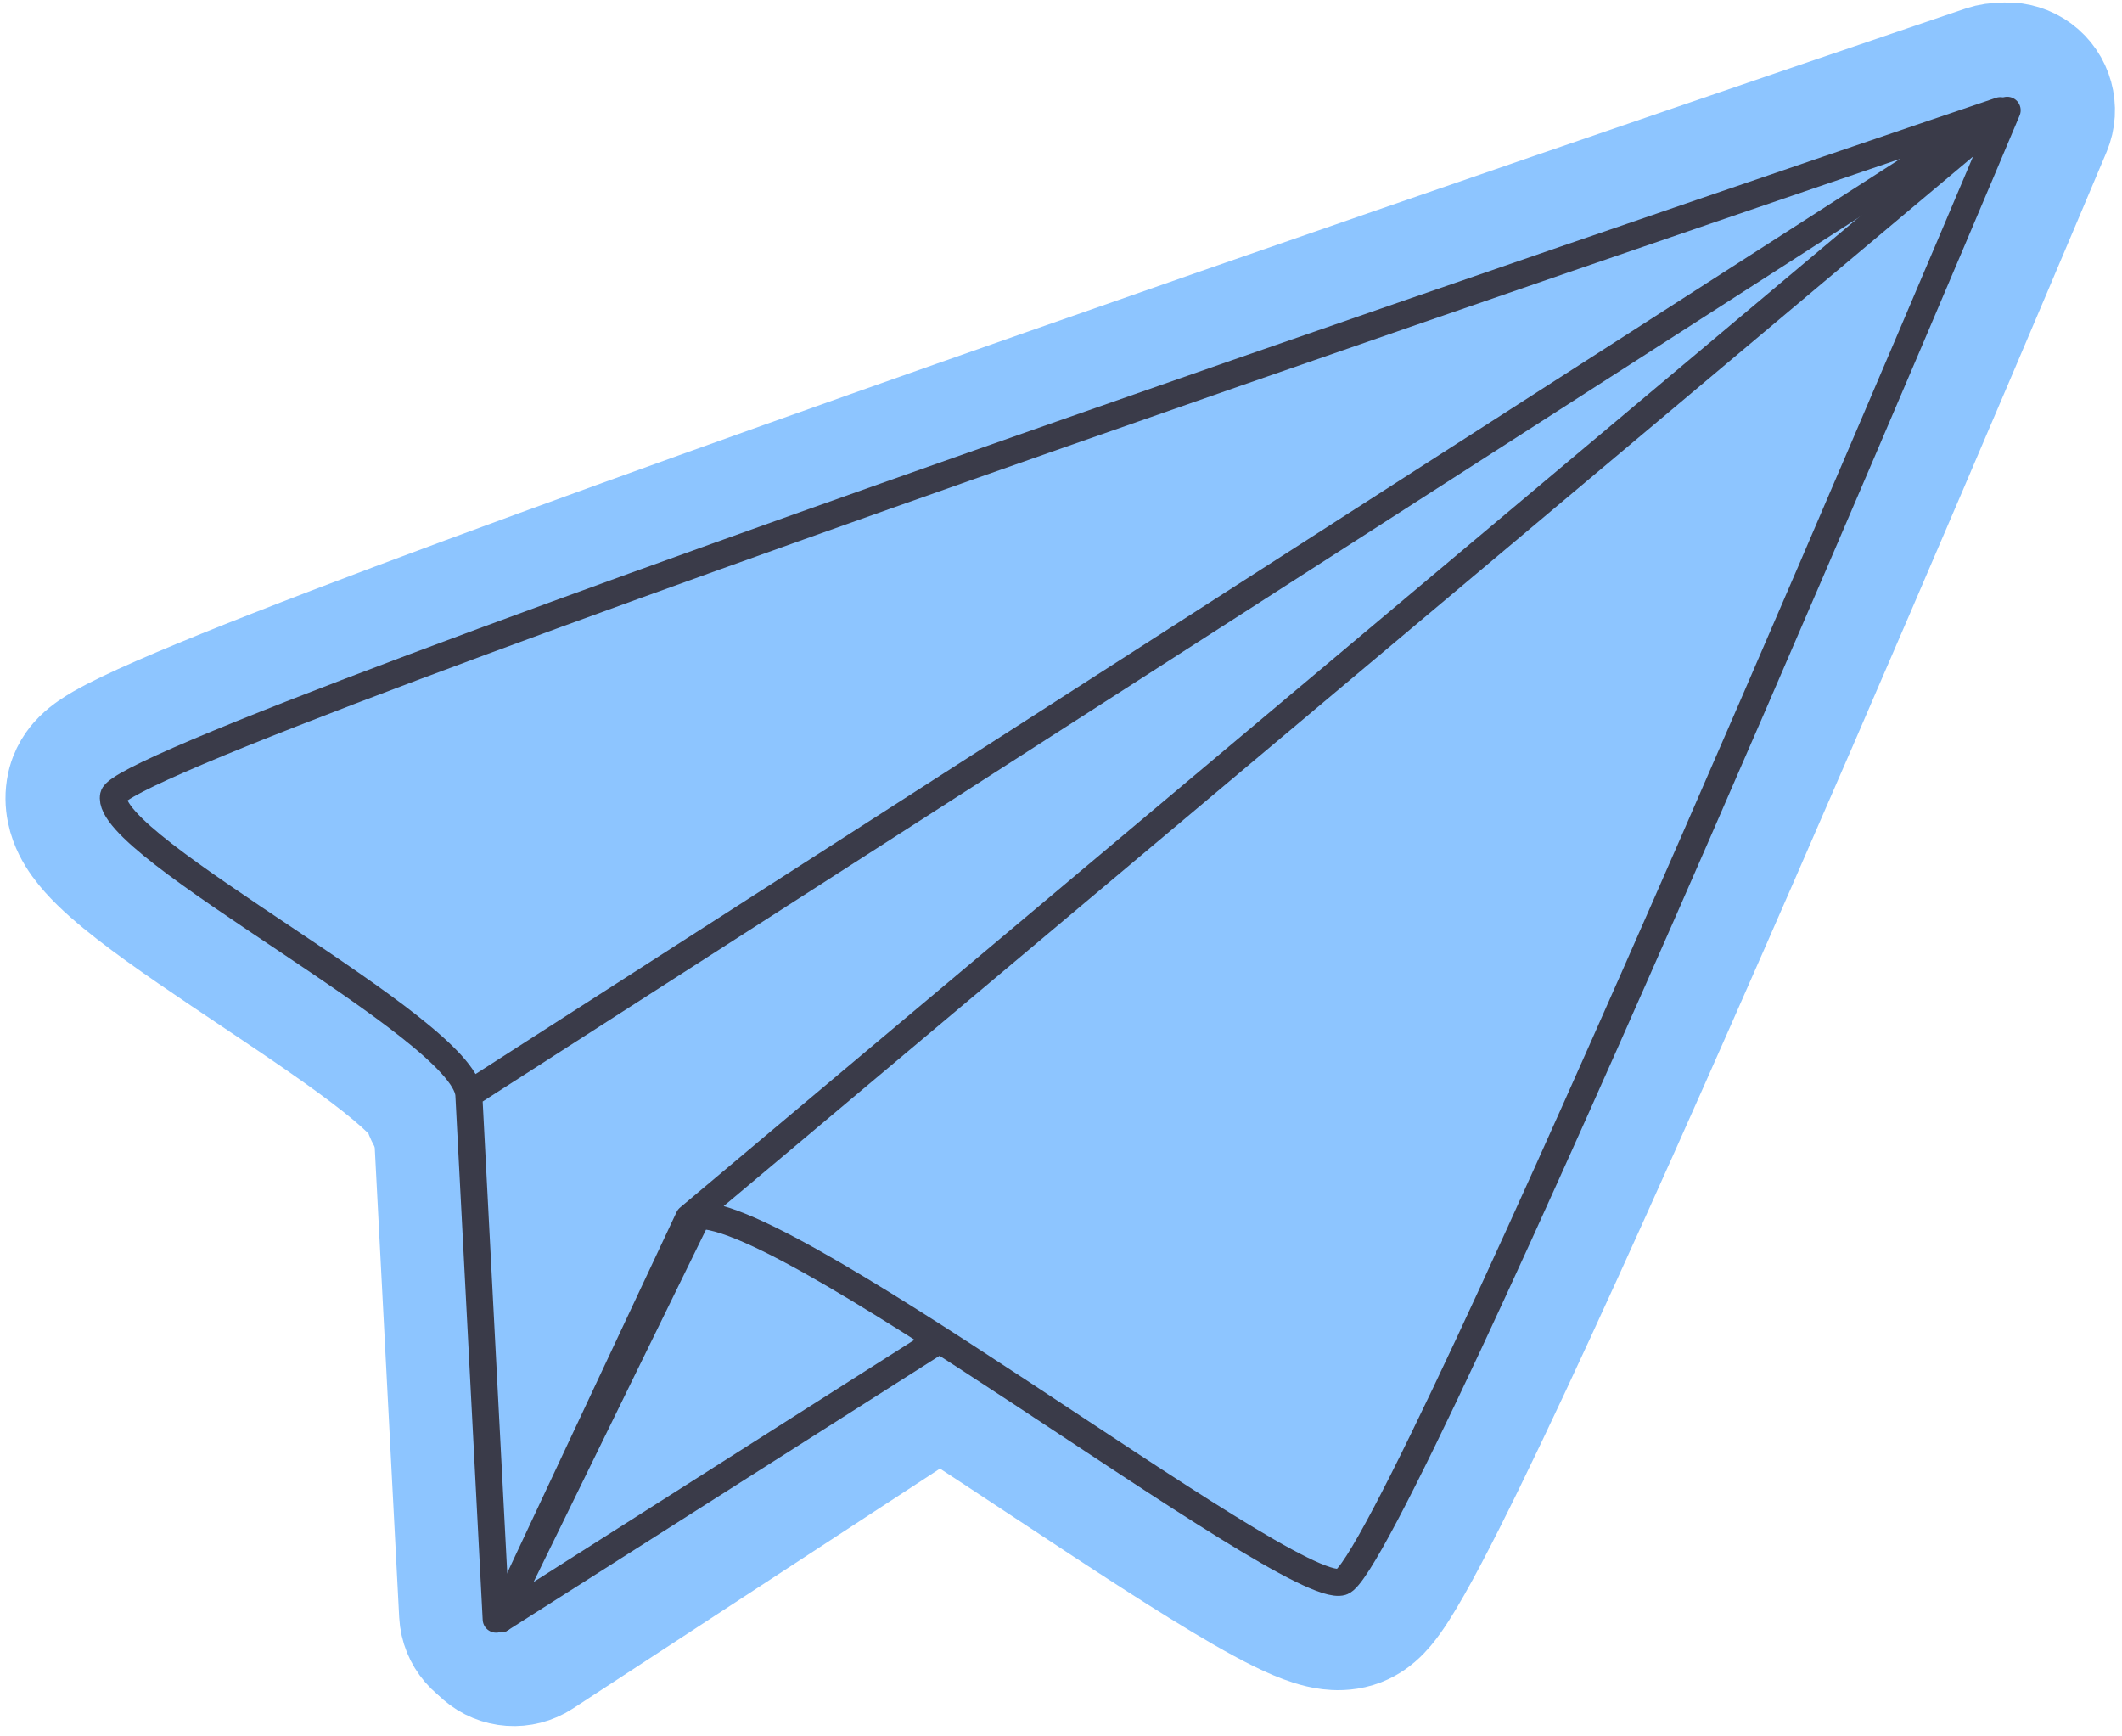 <svg width="154" height="126" viewBox="0 0 154 126" fill="none" xmlns="http://www.w3.org/2000/svg">
<path d="M50.895 82.574C51.938 82.249 53.07 82.376 54.016 82.923L71.451 93.004C72.626 93.684 73.365 94.926 73.402 96.283C73.439 97.641 72.769 98.921 71.632 99.664L39.438 120.704C37.971 121.662 36.047 121.528 34.727 120.377C33.407 119.225 33.013 117.336 33.763 115.754L48.524 84.633L48.617 84.45C49.1 83.553 49.917 82.878 50.895 82.574Z" fill="#8DC5FF" stroke="#8DC5FF" stroke-width="7.822" stroke-linejoin="round"/>
<path d="M142.597 5.251C144.33 4.134 146.632 4.555 147.859 6.212C149.086 7.87 148.815 10.195 147.241 11.526L54.088 90.289L40.302 118.676C39.522 120.281 37.755 121.154 36.006 120.8C34.257 120.445 32.97 118.952 32.877 117.171L30.92 79.576C30.847 78.176 31.529 76.845 32.706 76.086L142.597 5.251Z" fill="#8DC5FF" stroke="#8DC5FF" stroke-width="7.822" stroke-linecap="round" stroke-linejoin="round"/>
<path d="M143.152 5.005C144.535 3.843 146.533 3.78 147.987 4.852C149.441 5.924 149.972 7.852 149.272 9.517L145.667 8L149.272 9.518C149.271 9.519 149.271 9.52 149.27 9.522C149.269 9.525 149.267 9.53 149.264 9.537C149.259 9.55 149.25 9.569 149.24 9.594C149.218 9.645 149.186 9.722 149.144 9.822C149.059 10.022 148.934 10.319 148.77 10.707C148.444 11.482 147.964 12.618 147.352 14.064C146.129 16.957 144.376 21.09 142.262 26.053C138.033 35.979 132.353 49.228 126.552 62.518C120.753 75.801 114.821 89.15 110.091 99.264C107.729 104.314 105.645 108.604 104.017 111.69C103.208 113.222 102.473 114.53 101.847 115.507C101.54 115.987 101.201 116.477 100.848 116.898C100.672 117.107 100.432 117.371 100.137 117.624C99.894 117.834 99.338 118.281 98.52 118.531C97.672 118.79 96.909 118.75 96.444 118.694C95.94 118.633 95.474 118.512 95.086 118.39C94.314 118.147 93.493 117.785 92.696 117.392C91.085 116.596 89.106 115.44 86.954 114.108C82.641 111.438 77.202 107.793 71.866 104.282C66.469 100.731 61.166 97.308 56.942 94.944C54.814 93.754 53.099 92.912 51.859 92.449C51.446 92.295 51.15 92.209 50.956 92.162C49.407 92.561 47.722 91.977 46.77 90.606C45.616 88.946 45.919 86.68 47.467 85.38L143.152 5.005Z" fill="#8DC5FF" stroke="#8DC5FF" stroke-width="7.822" stroke-linecap="round" stroke-linejoin="round"/>
<path d="M143.913 4.322C145.784 3.689 147.834 4.55 148.691 6.33C149.547 8.11 148.942 10.249 147.28 11.317L36.137 82.706C34.985 83.446 33.529 83.529 32.3 82.926C31.232 82.402 30.47 81.425 30.21 80.283C30.147 80.196 30.038 80.056 29.862 79.861C29.321 79.264 28.462 78.493 27.279 77.559C24.923 75.699 21.776 73.575 18.499 71.379C15.303 69.239 11.958 67.012 9.476 65.085C8.249 64.132 7.063 63.124 6.181 62.132C5.743 61.64 5.254 61.014 4.89 60.281C4.543 59.581 4.105 58.368 4.415 56.927L4.469 56.707C4.761 55.638 5.411 54.978 5.603 54.785C5.914 54.473 6.236 54.233 6.472 54.069C6.957 53.733 7.534 53.409 8.108 53.112C9.283 52.503 10.896 51.774 12.822 50.957C16.697 49.314 22.141 47.19 28.591 44.769C41.507 39.92 58.63 33.808 75.704 27.82C92.782 21.83 109.834 15.955 122.615 11.579C129.006 9.39 134.33 7.577 138.056 6.31C139.919 5.676 141.383 5.179 142.381 4.84C142.88 4.671 143.263 4.541 143.521 4.454C143.65 4.41 143.748 4.377 143.814 4.355C143.847 4.344 143.871 4.335 143.888 4.33C143.896 4.327 143.903 4.324 143.907 4.323C143.909 4.322 143.91 4.322 143.911 4.322C143.912 4.321 143.912 4.321 145.166 8.026L143.913 4.322Z" fill="#8DC5FF" stroke="#8DC5FF" stroke-width="7.822" stroke-linecap="round" stroke-linejoin="round"/>
<path d="M69.493 96.391L36.322 117.481L51.563 86.334L69.493 96.391Z" fill="#8DC5FF" stroke="#3A3B49" stroke-width="1.956" stroke-linejoin="round"/>
<path d="M36.784 116.967L34.826 79.373L144.716 8.539L50.933 87.836L36.784 116.967Z" fill="#8DC5FF"/>
<path d="M97.377 114.791C93.522 115.971 54.738 85.679 49.982 88.375L145.668 8C145.668 8 101.232 113.611 97.377 114.791Z" fill="#8DC5FF"/>
<path d="M36.322 117.481C36.322 117.481 44.648 99.741 49.982 88.375M49.982 88.375C54.738 85.679 93.522 115.971 97.377 114.791C101.232 113.611 145.668 8 145.668 8C145.668 8 87.35 56.986 49.982 88.375Z" stroke="#3A3B49" stroke-width="1.956" stroke-linecap="round" stroke-linejoin="round"/>
<path d="M8.239 57.748C7.451 61.418 33.596 74.541 34.023 79.415L145.166 8.026C145.166 8.026 9.027 54.078 8.239 57.748Z" fill="#8DC5FF"/>
<path d="M36.007 117.497C35.232 102.625 34.798 94.287 34.023 79.415M34.023 79.415C33.596 74.541 7.451 61.418 8.239 57.748C9.027 54.078 145.166 8.026 145.166 8.026C145.166 8.026 77.427 51.536 34.023 79.415Z" stroke="#3A3B49" stroke-width="1.956" stroke-linecap="round" stroke-linejoin="round"/>
</svg>
